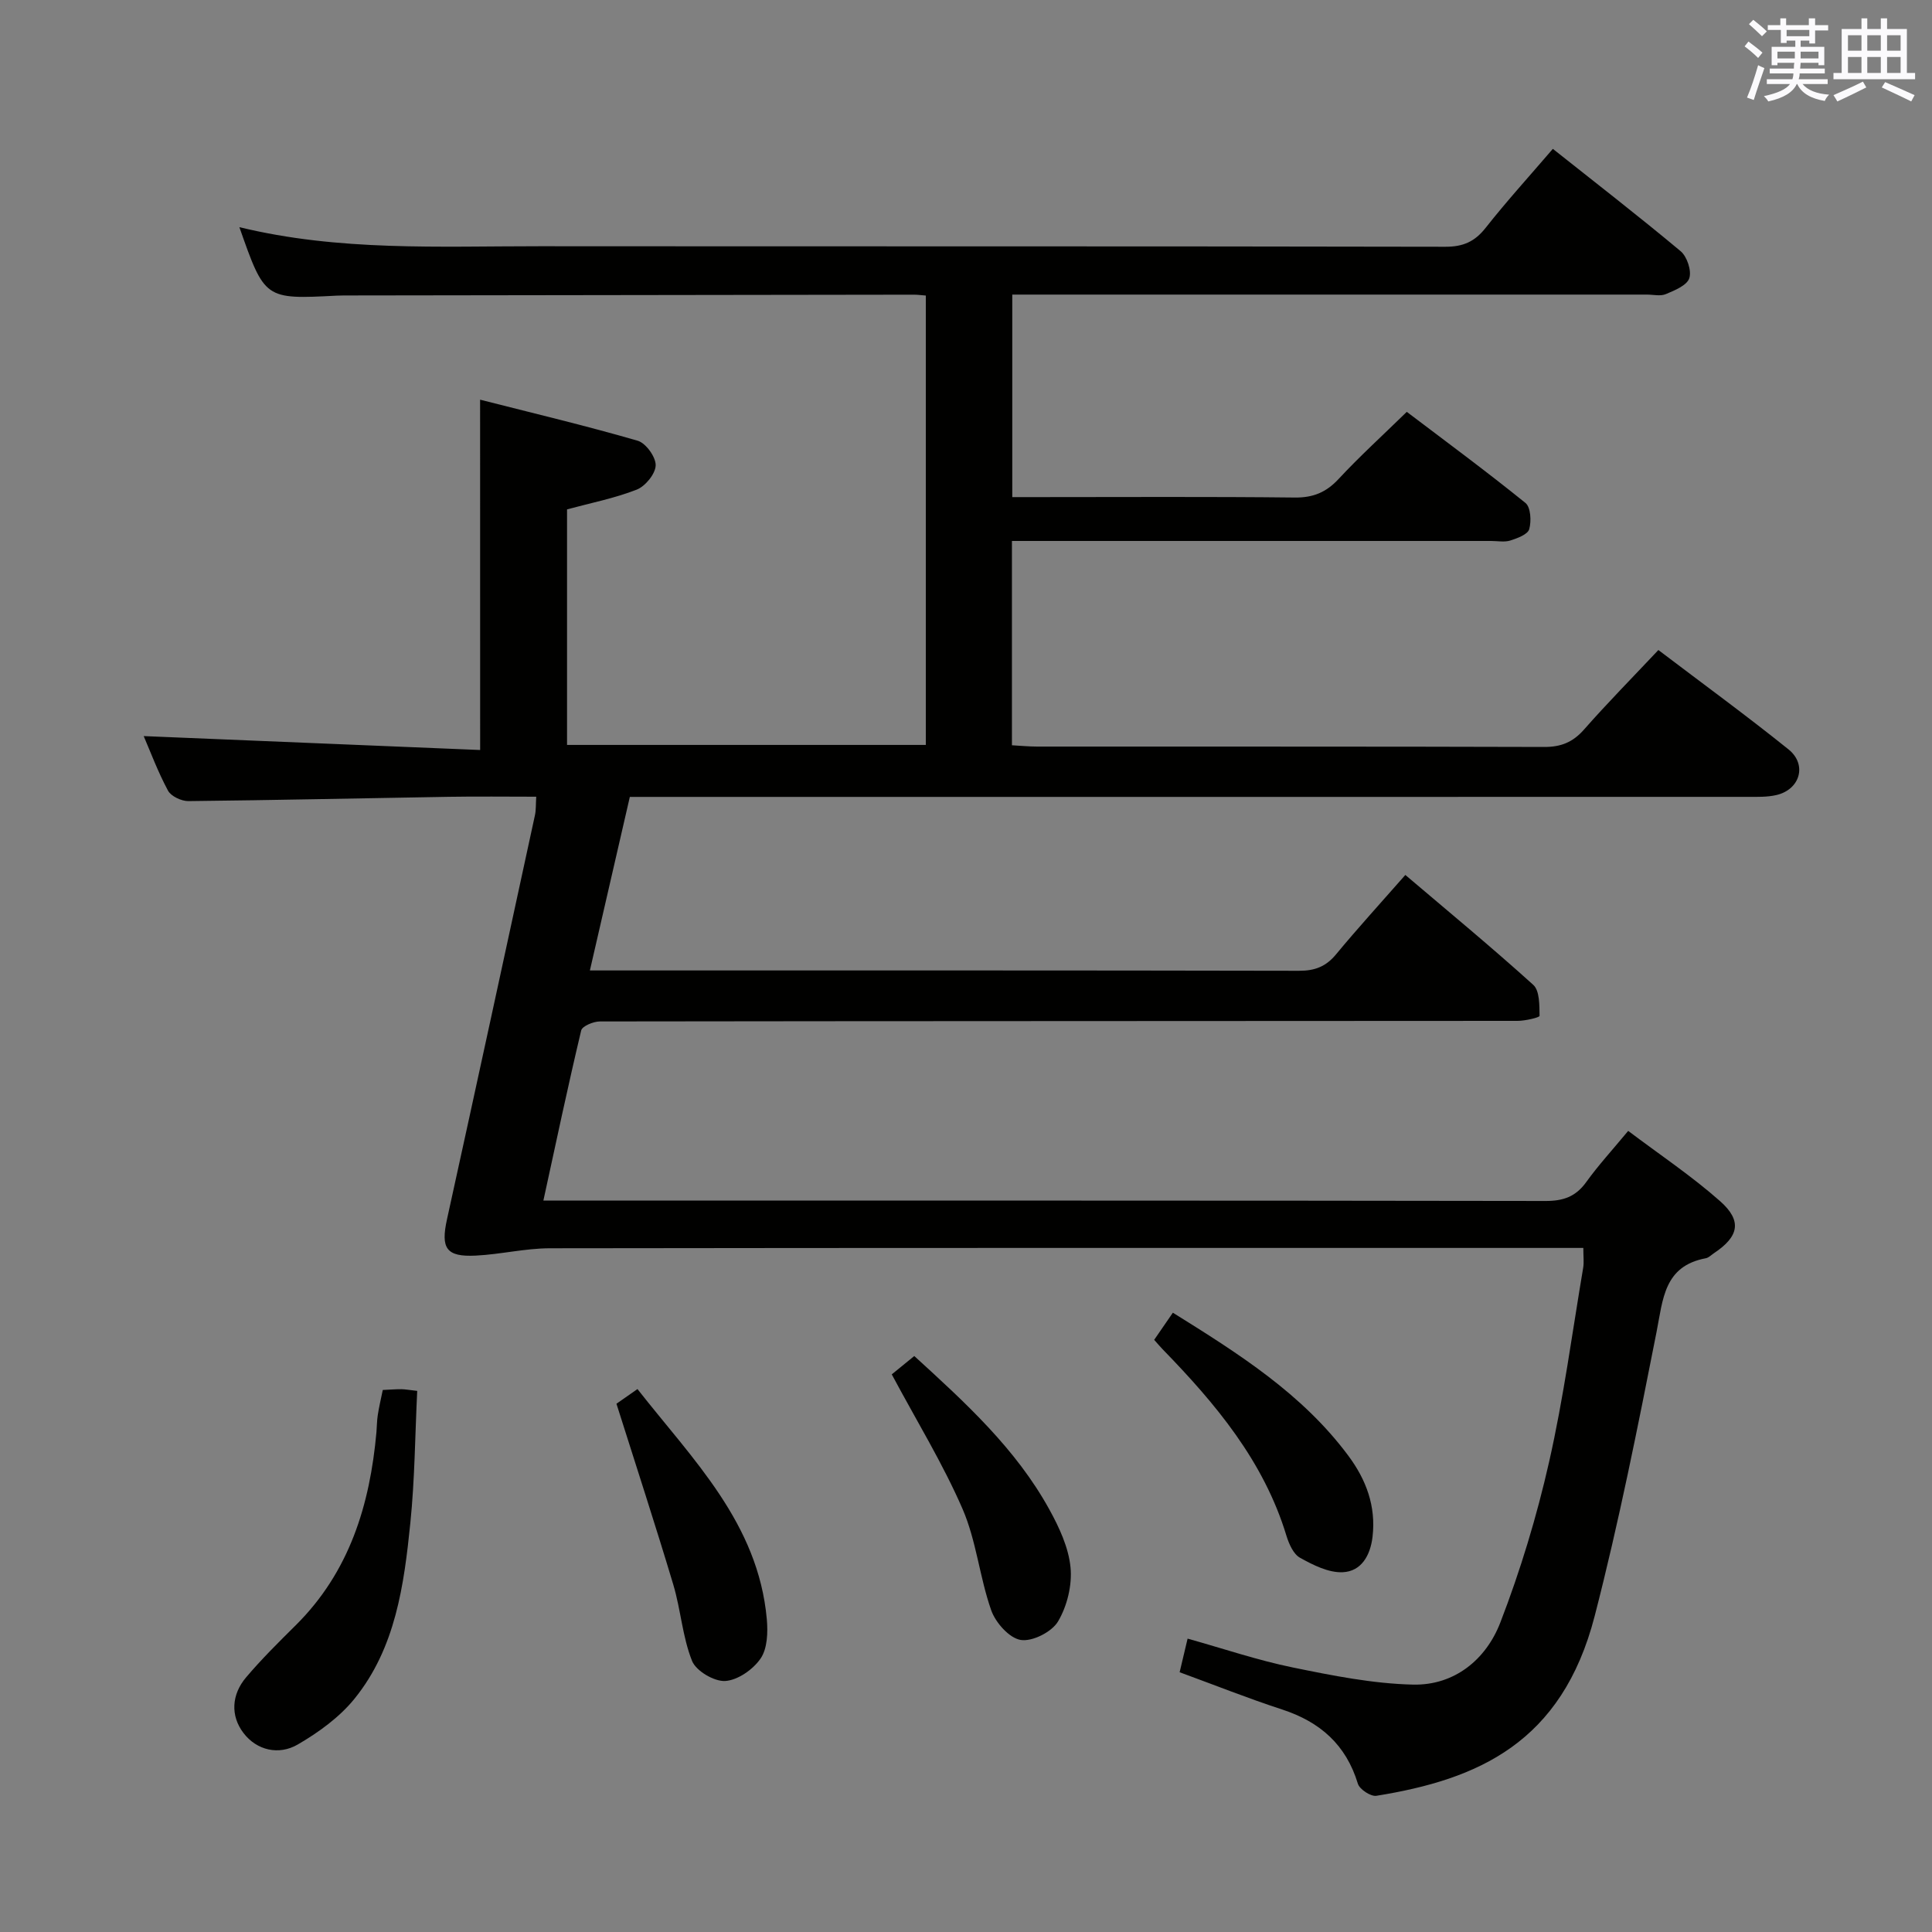 <svg enable-background="new 0 0 400 400" viewBox="0 0 400 400" xmlns="http://www.w3.org/2000/svg"><rect x="0" y="0" width="400" height="400" fill="#808080" stroke="none"/><g fill="#010100"><path d="m99.4 82.75c11.03 2.81 21.91 5.39 32.63 8.5 1.69.49 3.77 3.38 3.72 5.1-.05 1.77-2.15 4.33-3.94 5.03-4.58 1.79-9.48 2.75-14.41 4.08v48.77h74.28c0-30.96 0-61.84 0-93.04-.9-.07-1.69-.18-2.48-.18-38.83.05-77.66.1-116.49.16-1 0-2-.01-3 .04-14.9.77-14.9.77-20.15-14.18 20.63 5.03 41.44 3.94 62.17 3.95 62.5.05 124.99-.02 187.49.11 3.73.01 6.13-1.07 8.4-3.96 4.32-5.48 9.03-10.66 13.88-16.31 8.92 7.08 17.82 13.97 26.46 21.19 1.33 1.12 2.3 4.05 1.79 5.59-.49 1.49-3.02 2.52-4.85 3.29-1.13.48-2.63.1-3.96.1-41.66 0-83.33 0-124.99 0-1.99 0-3.98 0-6.37 0v41.93h5.5c17.67 0 35.33-.11 53 .09 3.84.04 6.52-1.1 9.09-3.87 4.3-4.63 8.99-8.89 14.09-13.87 8.08 6.12 16.47 12.31 24.57 18.86 1.09.88 1.25 3.77.78 5.43-.31 1.09-2.45 1.88-3.92 2.35-1.21.38-2.64.09-3.98.09-31.16 0-62.33 0-93.49 0-1.8 0-3.6 0-5.71 0v42.3c1.71.09 3.47.27 5.23.27 35 .02 70-.03 104.99.08 3.47.01 5.92-.99 8.22-3.6 4.83-5.49 9.97-10.7 15.4-16.47 9.09 6.9 18.18 13.53 26.94 20.57 3.91 3.15 2.4 8.3-2.48 9.45-1.91.45-3.96.38-5.95.38-75 .02-149.99.01-224.99.01-1.99 0-3.97 0-6.47 0-2.73 11.86-5.42 23.57-8.27 35.93h5.33c47.16 0 94.33-.03 141.49.07 3.29.01 5.59-.88 7.68-3.42 4.45-5.38 9.16-10.53 14.33-16.42 8.97 7.62 17.9 14.99 26.48 22.75 1.35 1.22 1.27 4.23 1.31 6.42.01.34-2.96 1.04-4.56 1.04-63.33.05-126.66.03-189.99.12-1.34 0-3.65.96-3.87 1.86-2.72 11.42-5.15 22.91-7.83 35.23h6.47c67 0 133.99-.03 200.99.08 3.69.01 6.27-.88 8.45-3.91 2.51-3.49 5.44-6.68 8.69-10.6 6.47 4.88 13.1 9.31 19.02 14.54 4.64 4.1 3.89 7.36-1.28 10.79-.55.37-1.08.93-1.69 1.04-8.65 1.63-8.84 8.46-10.18 15.26-3.88 19.67-7.79 39.38-12.8 58.78-6.79 26.34-24.21 33.87-45.2 37.25-1.16.19-3.49-1.34-3.84-2.51-2.45-8.07-7.82-12.79-15.68-15.36-7.06-2.3-13.97-5.06-21.22-7.71.55-2.3 1.03-4.35 1.65-6.96 7.48 2.09 14.53 4.49 21.77 5.97 8.21 1.68 16.58 3.36 24.91 3.55 8.57.19 15.11-5.19 18.07-12.86 4.16-10.78 7.54-21.96 10.09-33.23 3.01-13.26 4.79-26.79 7.06-40.21.19-1.12.03-2.3.03-4.11-1.94 0-3.72 0-5.49 0-69.5 0-138.99-.03-208.49.07-5.11.01-10.22 1.27-15.34 1.52-6.13.3-7.27-1.52-5.94-7.54 6.13-27.86 12.16-55.74 18.2-83.62.24-1.1.17-2.27.27-3.85-6.15 0-12.13-.08-18.1.02-17.98.29-35.95.7-53.92.89-1.44.01-3.59-1-4.22-2.17-2.1-3.91-3.66-8.11-5.03-11.29 23.17.96 46.46 1.92 69.66 2.88-.01-24.61-.01-47.85-.01-72.53z"/><path d="m79.25 287.78c1.56-.07 2.72-.17 3.87-.16.8.01 1.6.17 3.26.35-.45 9.18-.5 18.29-1.42 27.31-1.31 12.9-3.06 25.92-11.57 36.43-3.11 3.84-7.44 6.97-11.76 9.48-3.9 2.26-8.47 1.22-11.22-2.39-2.74-3.59-2.47-7.97.54-11.52 3.21-3.79 6.76-7.3 10.29-10.8 11.11-11.03 15.35-24.9 16.7-39.99.1-1.16.09-2.33.27-3.48.24-1.61.62-3.21 1.04-5.23z"/><path d="m238.96 277.4c1.25-1.82 2.45-3.56 3.87-5.62 13.62 8.48 26.81 16.8 36.34 29.63 3.68 4.95 5.74 10.43 5 16.77-.46 3.9-2.35 7.16-6.17 7.33-2.92.14-6.13-1.48-8.84-2.99-1.38-.76-2.3-2.88-2.82-4.57-4.69-15.46-14.69-27.35-25.65-38.62-.57-.59-1.09-1.22-1.73-1.93z"/><path d="m184.63 284.55c1.4-1.14 2.91-2.38 4.66-3.8 10.59 9.67 21.04 19.19 27.96 31.76 2.05 3.72 3.99 7.88 4.39 12 .36 3.67-.7 8.02-2.59 11.2-1.3 2.18-5.33 4.22-7.74 3.82-2.36-.39-5.19-3.58-6.09-6.14-2.41-6.85-3.07-14.37-5.93-20.97-4.08-9.4-9.5-18.21-14.66-27.87z"/><path d="m127.63 290.63c.59-.41 2.19-1.53 4.35-3.04 11.43 14.59 25 27.76 26.78 47.65.24 2.71.13 6.08-1.29 8.14-1.55 2.27-4.73 4.49-7.32 4.65-2.29.14-6.04-2.08-6.87-4.16-1.99-4.98-2.33-10.59-3.88-15.78-3.69-12.32-7.69-24.55-11.77-37.46z"/></g><path d="m361.2 9.6.8-1c.9.7 1.9 1.4 2.9 2.3l-.9 1.1c-1-1-2-1.8-2.8-2.4zm.5 10.6c.9-2.1 1.6-4.3 2.3-6.7.4.2.8.4 1.3.6-.7 2.1-1.5 4.3-2.2 6.6zm.4-15.2.9-.9c1 .8 2 1.6 2.8 2.4l-1 1c-.9-.9-1.8-1.7-2.7-2.5zm12.5-1.2h1.2v1.4h2.7v1.1h-2.7v2.7h-1.2v-.6h-1.8v1.3h4.9v3.8h-1.2v-.5h-3.7c0 .4-.1.9-.1 1.2h5.1v1h-5.2c0 .5-.1.9-.2 1.2h6v1h-5.2c1.1 1.3 2.9 2 5.5 2.2-.4.4-.7.8-.9 1.3-2.9-.5-4.8-1.6-5.7-3.5h-.1c-.8 1.7-2.7 2.9-5.9 3.6-.2-.4-.6-.8-.9-1.1 2.8-.6 4.6-1.4 5.4-2.5h-4.8v-1h5.3c.1-.3.2-.7.2-1.2h-4.9v-1h5c0-.4 0-.8.1-1.2h-3.5v.5h-1.2v-3.8h4.9v-1.3h-1.8v.5h-1.2v-2.7h-2.7v-1h2.6v-1.4h1.2v1.4h4.7v-1.4zm-6.6 8.3h3.6c0-.4 0-.9 0-1.4h-3.6zm1.9-4.6h4.7v-1.3h-4.7zm6.6 3.2h-3.7v1.4h3.7z" fill="#fbfafc"/><path d="m385.3 3.8h1.3v2.2h2.8v-2.2h1.3v2.2h4.1v9.1h1.7v1.3h-16.9v-1.3h1.7v-9.1h4.1v-2.2zm.4 13.1.7 1.2c-1.8.9-3.8 1.9-6 2.9-.2-.4-.5-.8-.8-1.3 2.3-1 4.3-1.9 6.1-2.8zm-3.1-6.4h2.8v-3.2h-2.8zm0 4.6h2.8v-3.3h-2.8zm4-4.6h2.8v-3.2h-2.8zm0 4.6h2.8v-3.3h-2.8zm3.7 1.9c2.1.9 4.1 1.8 6.1 2.7l-.7 1.3c-2.2-1.1-4.2-2-6.1-2.9zm3.2-9.7h-2.8v3.2h2.8zm-2.8 7.8h2.8v-3.3h-2.8z" fill="#fbfafc"/></svg>